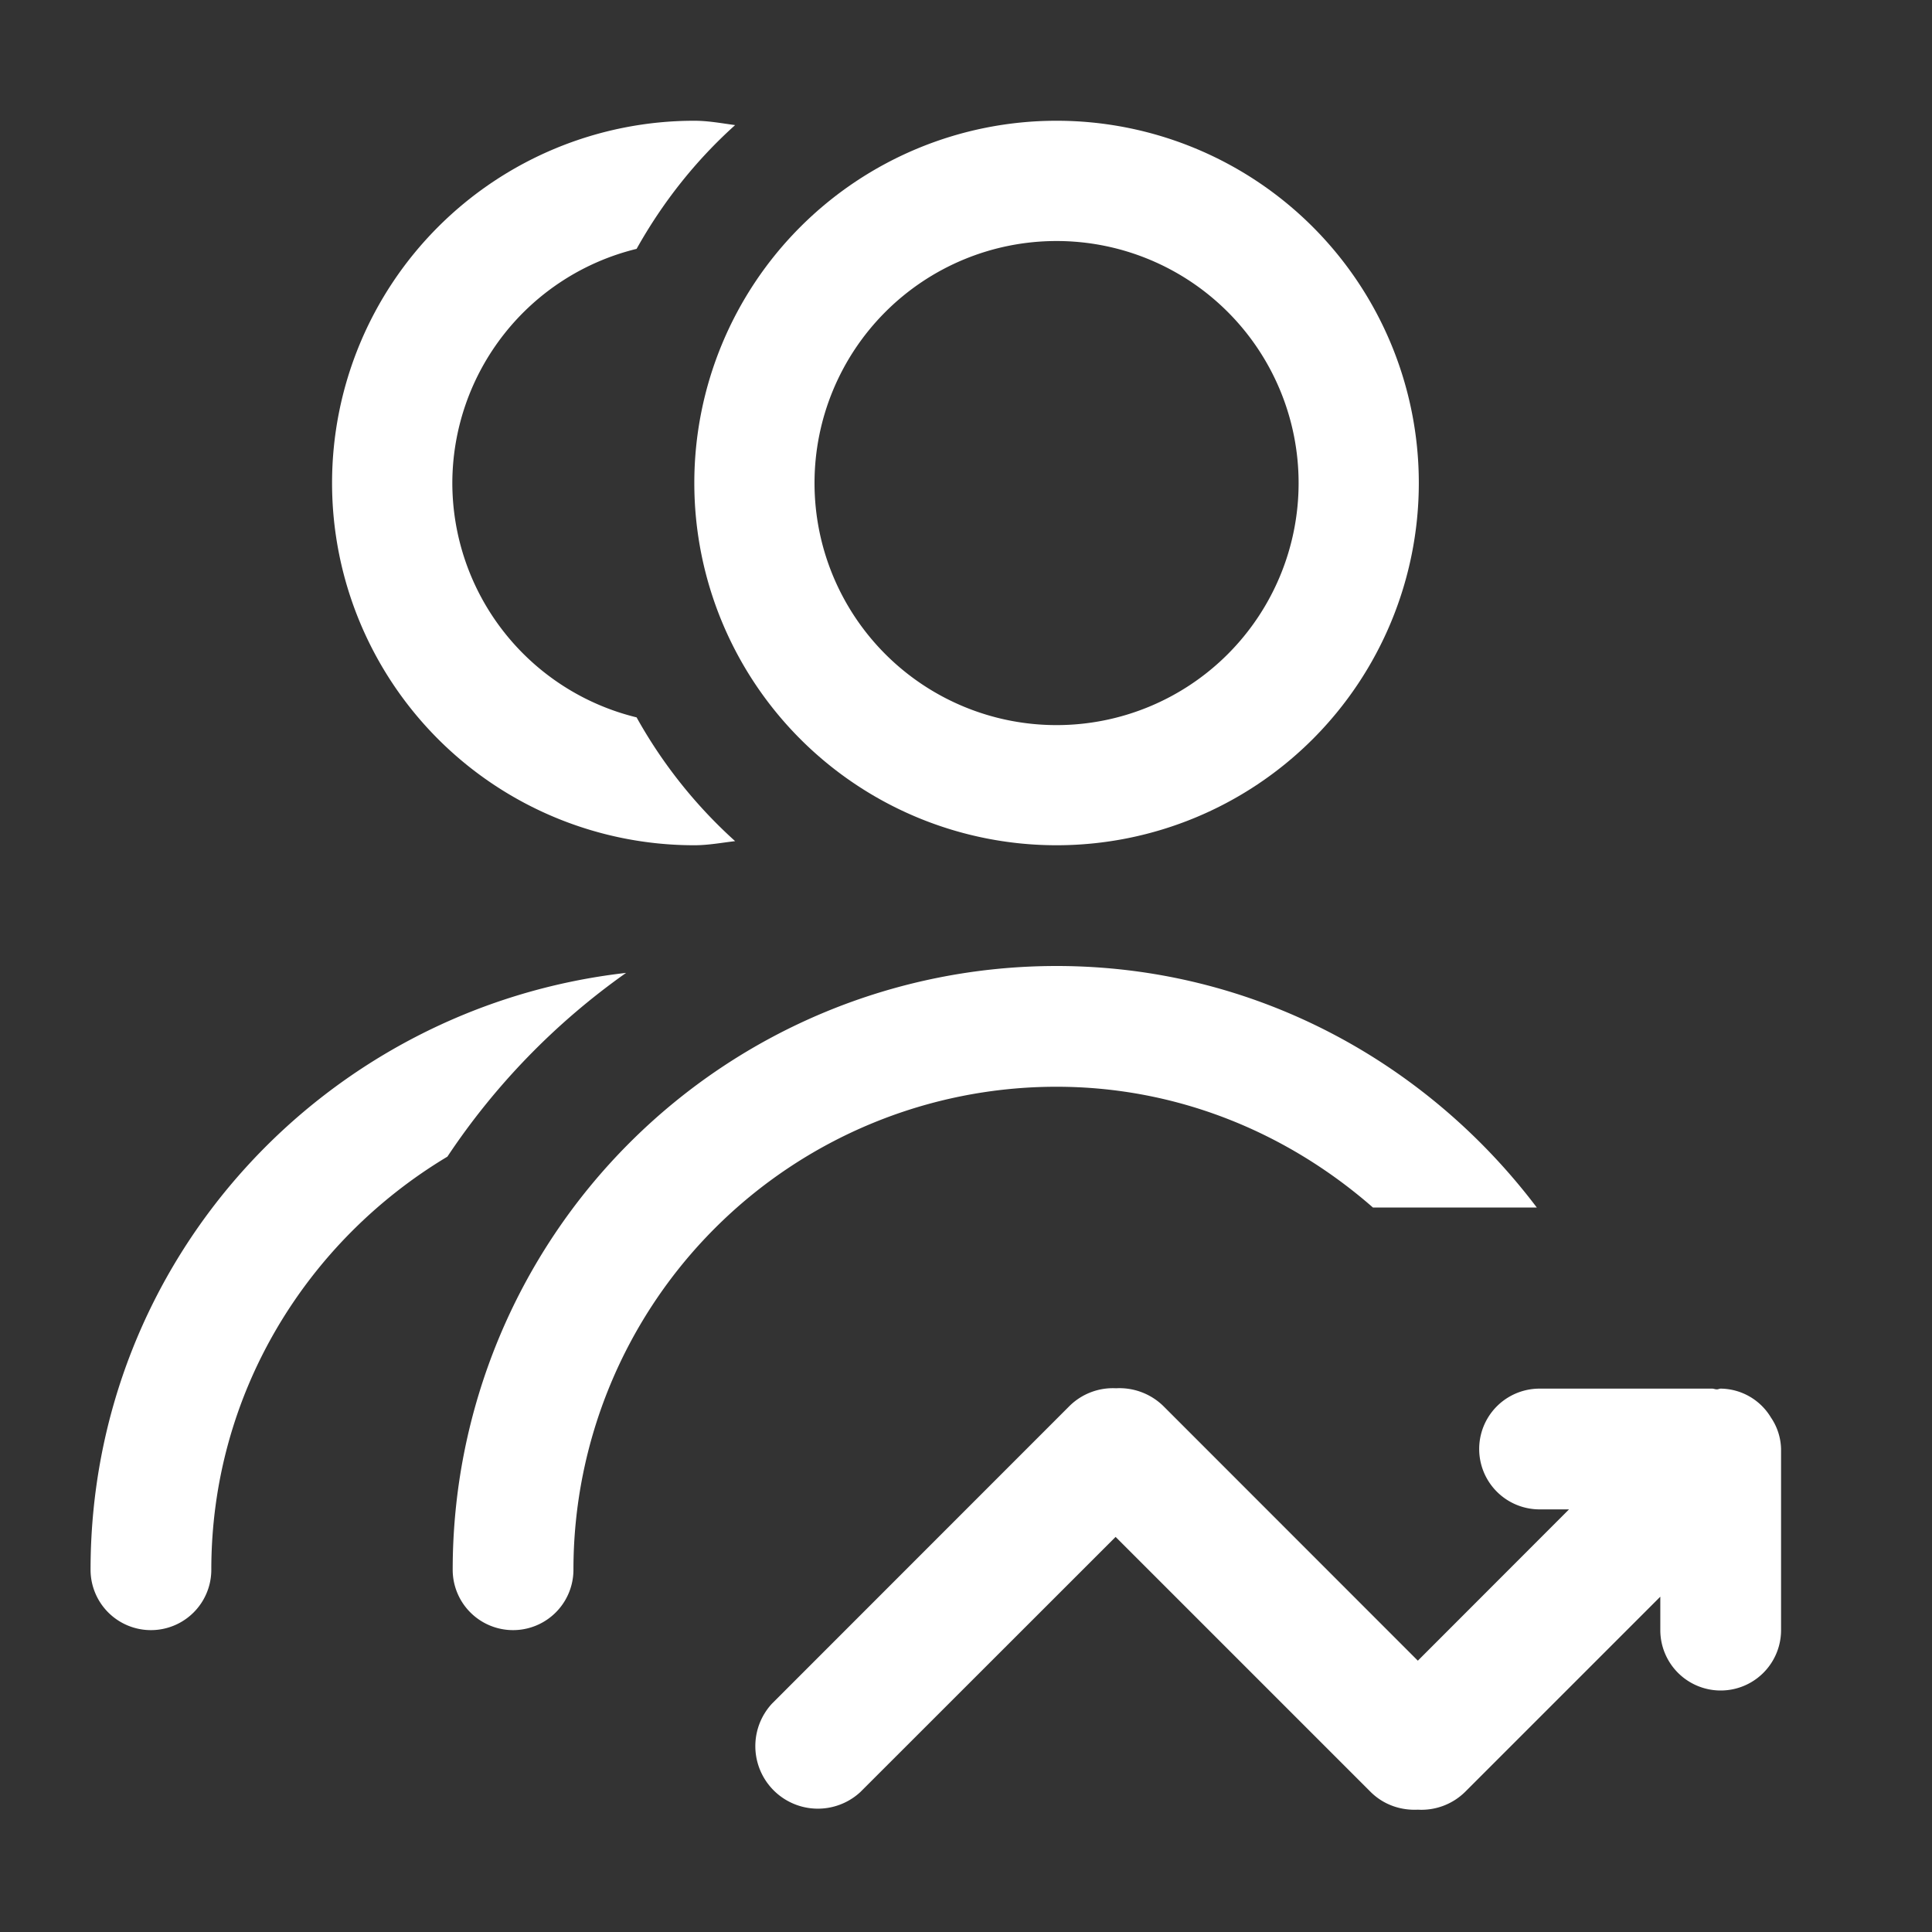 <?xml version="1.0" standalone="no"?><!DOCTYPE svg PUBLIC "-//W3C//DTD SVG 1.1//EN" "http://www.w3.org/Graphics/SVG/1.1/DTD/svg11.dtd"><svg t="1584685742145" class="icon" viewBox="0 0 1024 1024" version="1.1" xmlns="http://www.w3.org/2000/svg" p-id="5420" xmlns:xlink="http://www.w3.org/1999/xlink" width="200" height="200"><rect x="0" y="0" width="1024" height="1024" fill="#333333" stroke="none"/><defs><style type="text/css">@font-face { font-family: element-icons; src: url("chrome-extension://moombeodfomdpjnpocobemoiaemednkg/fonts/element-icons.woff") format("woff"), url("chrome-extension://moombeodfomdpjnpocobemoiaemednkg/fonts/element-icons.ttf ") format("truetype"); }
</style></defs><path d="M560 448a192 192 0 1 0 0-384 192 192 0 0 0 0 384z m0-320.256a128.256 128.256 0 1 1 0 256.576 128.256 128.256 0 0 1 0-256.576zM368 448c7.424 0 14.464-1.344 21.632-2.176a255.744 255.744 0 0 1-52.224-65.6 128 128 0 0 1-97.664-124.16 128 128 0 0 1 97.664-124.16c13.824-24.704 31.296-46.784 52.224-65.6C382.464 65.344 375.424 64 368 64a192 192 0 1 0 0 384z m-36.16 67.648C172.352 533.824 48 667.648 48 832a32 32 0 0 0 64 0c0-93.312 50.496-174.208 125.12-218.944a370.56 370.56 0 0 1 94.72-97.408zM727.68 640h86.848c-58.432-77.312-150.208-128-254.592-128a320 320 0 0 0-320 320 32 32 0 0 0 64 0 256 256 0 0 1 256-256c64.576 0 122.752 24.64 167.744 64z m210.944 111.296a31.488 31.488 0 0 0-26.624-15.296c-0.704 0-1.28 0.384-1.92 0.384-0.96 0.064-1.856-0.448-2.816-0.384H816a32 32 0 0 0 0 64h15.616l-80.128 80.192-134.848-134.912a33.28 33.28 0 0 0-25.088-9.472 32.768 32.768 0 0 0-24.704 9.408l-157.696 157.76a33.152 33.152 0 0 0 46.848 46.848l135.296-135.232 135.104 135.104c6.848 6.848 16 9.92 25.088 9.472a32.96 32.96 0 0 0 25.088-9.472l103.424-103.424v17.728a32 32 0 0 0 64 0V768a30.848 30.848 0 0 0-5.376-16.704z" fill="#ffffff" p-id="5421"></path></svg>